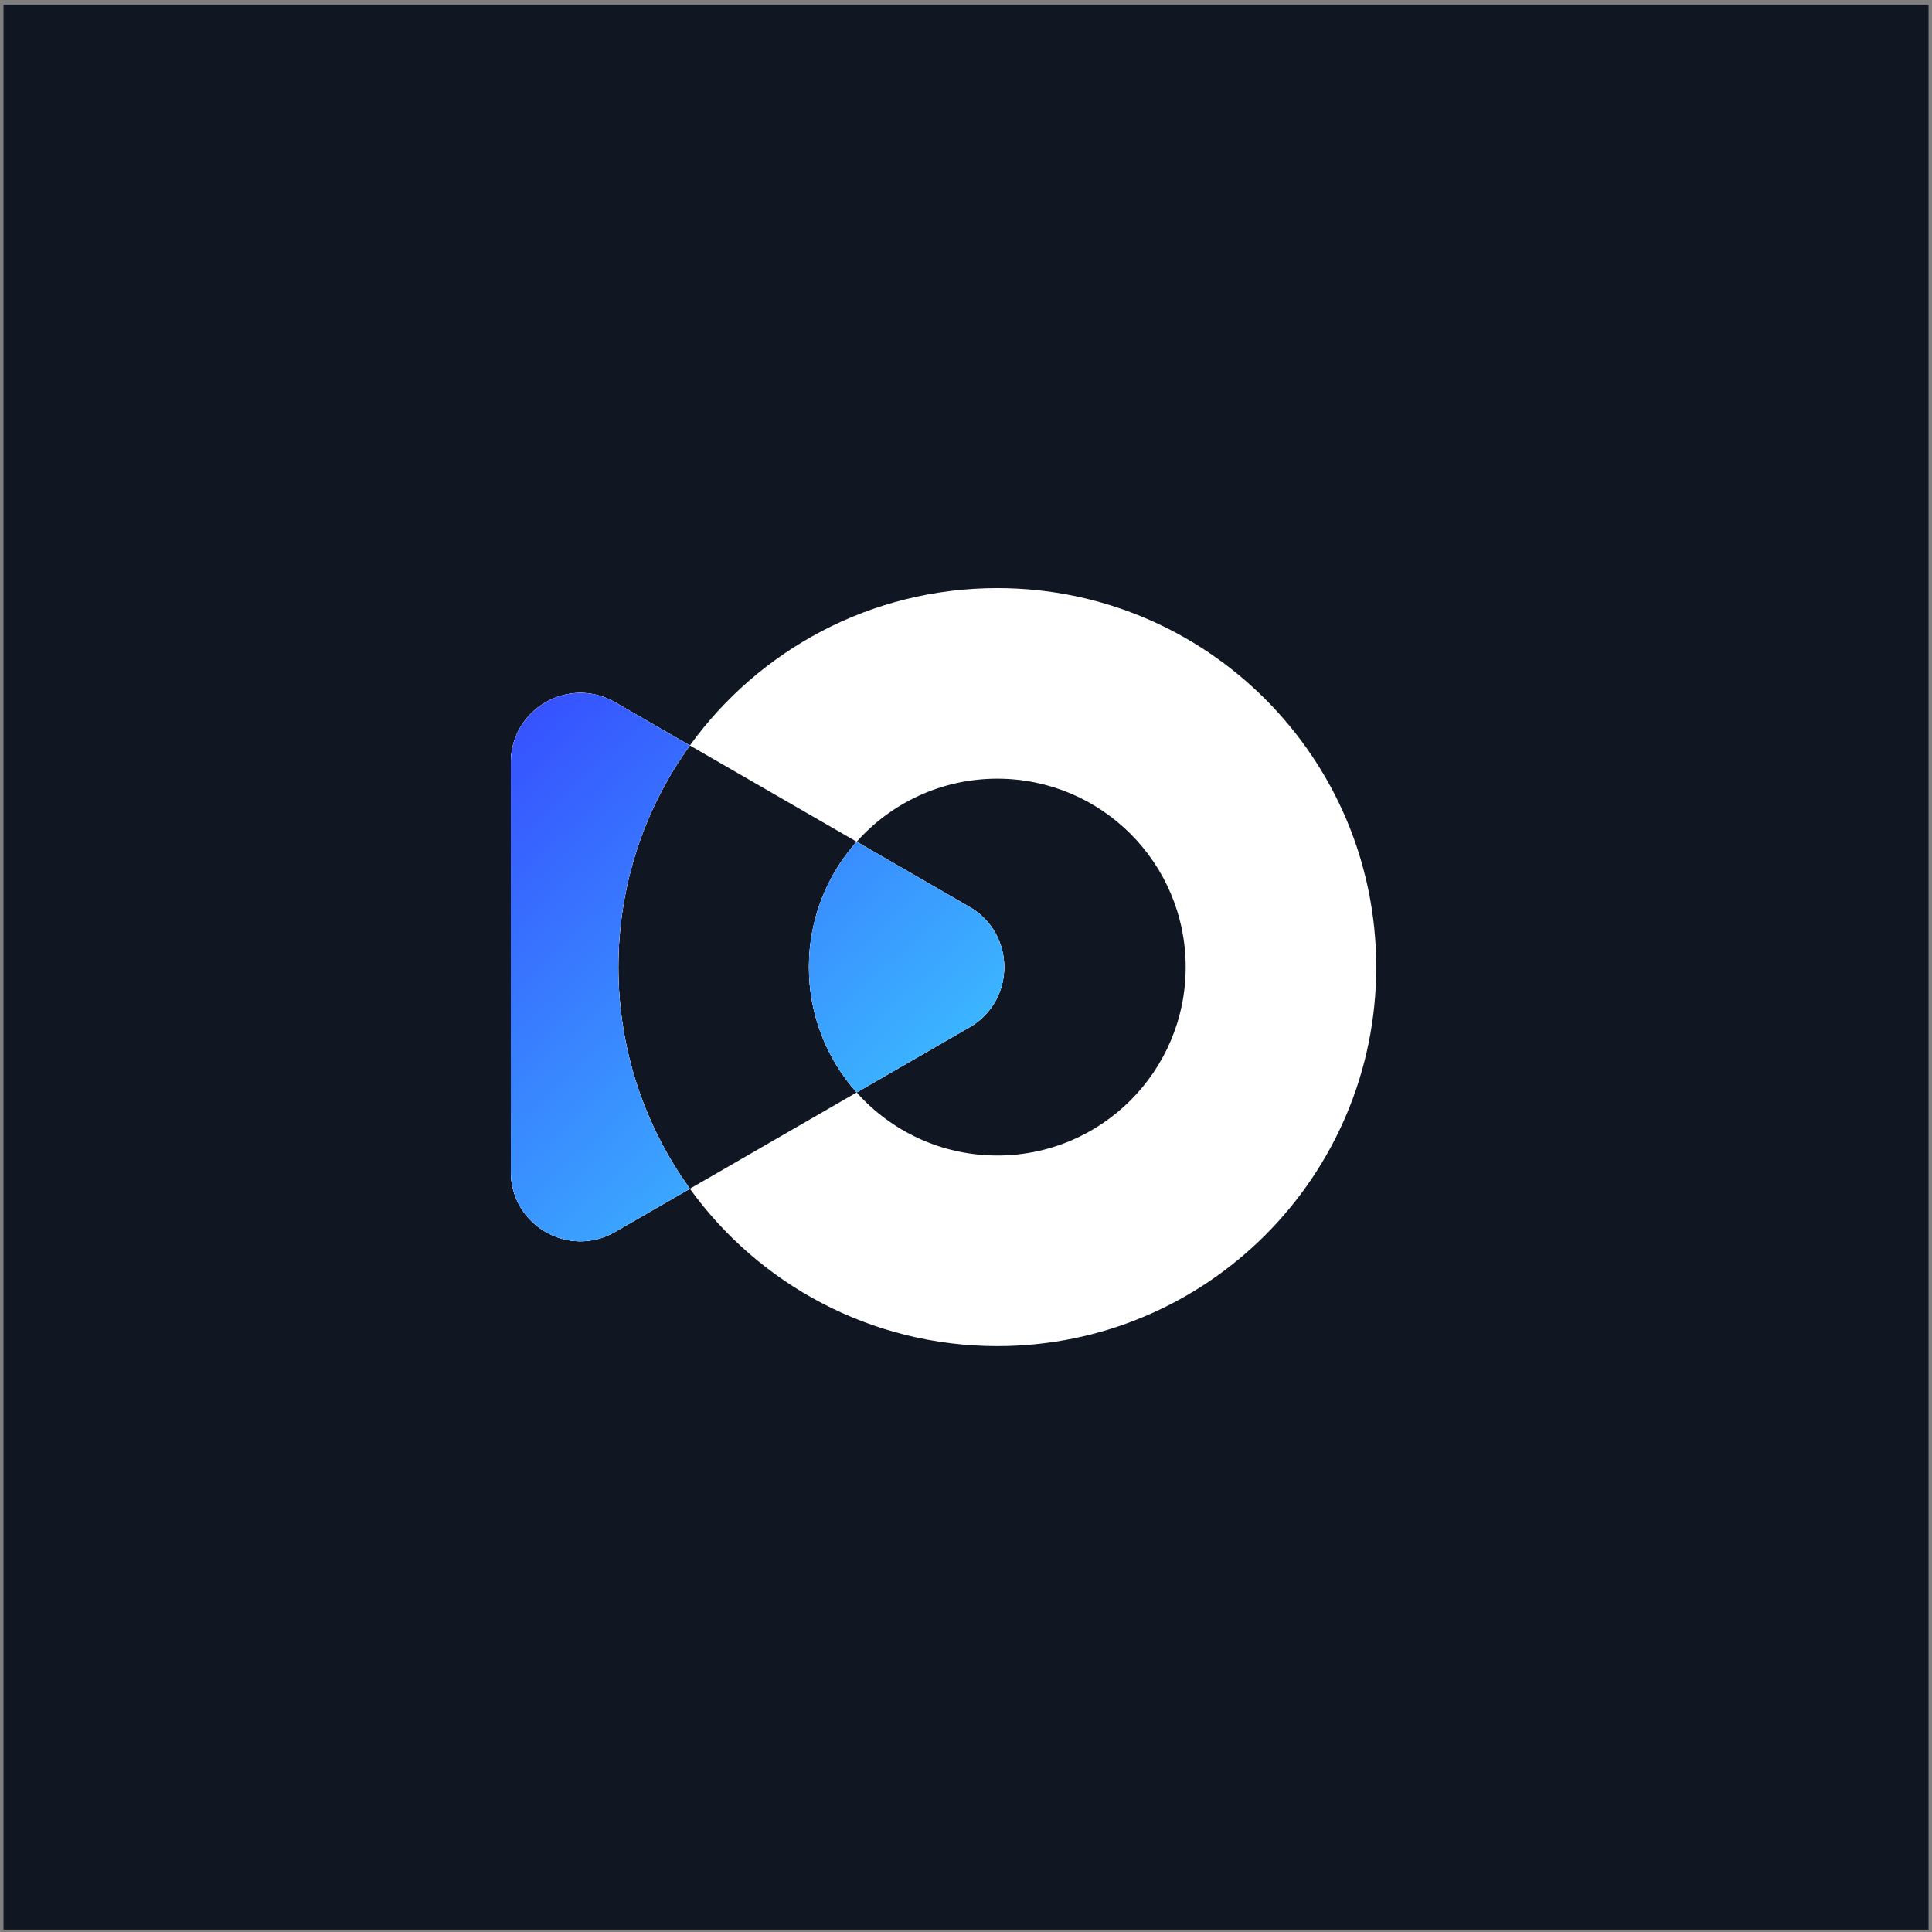 <svg width="278" height="278" viewBox="0 0 278 278" fill="none" xmlns="http://www.w3.org/2000/svg">
<rect x="0" y="0" width="278" height="278" fill="#808080" stroke="none"/>
<rect x="0.504" y="0.658" width="277" height="277" fill="#111623"/>
<path fill-rule="evenodd" clip-rule="evenodd" d="M198.03 139.158C198.03 169.278 173.618 193.695 143.504 193.695C125.295 193.695 109.171 184.767 99.268 171.049L123.265 157.194C128.23 162.763 135.457 166.27 143.504 166.27C158.475 166.27 170.611 154.132 170.611 139.158C170.611 124.184 158.475 112.046 143.504 112.046C135.457 112.046 128.23 115.553 123.265 121.122L99.268 107.267C109.171 93.549 125.295 84.621 143.504 84.621C173.618 84.621 198.03 109.038 198.03 139.158ZM99.268 107.267C92.794 116.236 88.979 127.251 88.979 139.158C88.979 151.065 92.794 162.081 99.268 171.049L88.504 177.263C81.838 181.112 73.504 176.301 73.504 168.603L73.504 109.713C73.504 102.015 81.838 97.204 88.504 101.053L99.268 107.267ZM123.265 121.122C118.994 125.914 116.398 132.233 116.398 139.158C116.398 146.083 118.994 152.402 123.265 157.194L139.504 147.818C146.171 143.969 146.171 134.347 139.504 130.498L123.265 121.122Z" fill="white"/>
<path fill-rule="evenodd" clip-rule="evenodd" d="M99.268 107.267L88.504 101.053C81.838 97.204 73.504 102.015 73.504 109.713L73.504 168.603C73.504 176.301 81.838 181.112 88.504 177.263L99.268 171.049C92.794 162.081 88.979 151.065 88.979 139.158C88.979 127.251 92.794 116.236 99.268 107.267ZM116.398 139.158C116.398 132.233 118.994 125.914 123.265 121.122L139.504 130.498C146.171 134.347 146.171 143.969 139.504 147.818L123.265 157.194C118.994 152.402 116.398 146.083 116.398 139.158Z" fill="white"/>
<path fill-rule="evenodd" clip-rule="evenodd" d="M99.268 107.267L88.504 101.053C81.838 97.204 73.504 102.015 73.504 109.713L73.504 168.603C73.504 176.301 81.838 181.112 88.504 177.263L99.268 171.049C92.794 162.081 88.979 151.065 88.979 139.158C88.979 127.251 92.794 116.236 99.268 107.267ZM116.398 139.158C116.398 132.233 118.994 125.914 123.265 121.122L139.504 130.498C146.171 134.347 146.171 143.969 139.504 147.818L123.265 157.194C118.994 152.402 116.398 146.083 116.398 139.158Z" fill="url(#paint0_linear_39_39)"/>
<defs>
<linearGradient id="paint0_linear_39_39" x1="58.867" y1="96.322" x2="142.98" y2="187.004" gradientUnits="userSpaceOnUse">
<stop stop-color="#353DFF"/>
<stop offset="1" stop-color="#3DDCFF"/>
</linearGradient>
</defs>
</svg>
